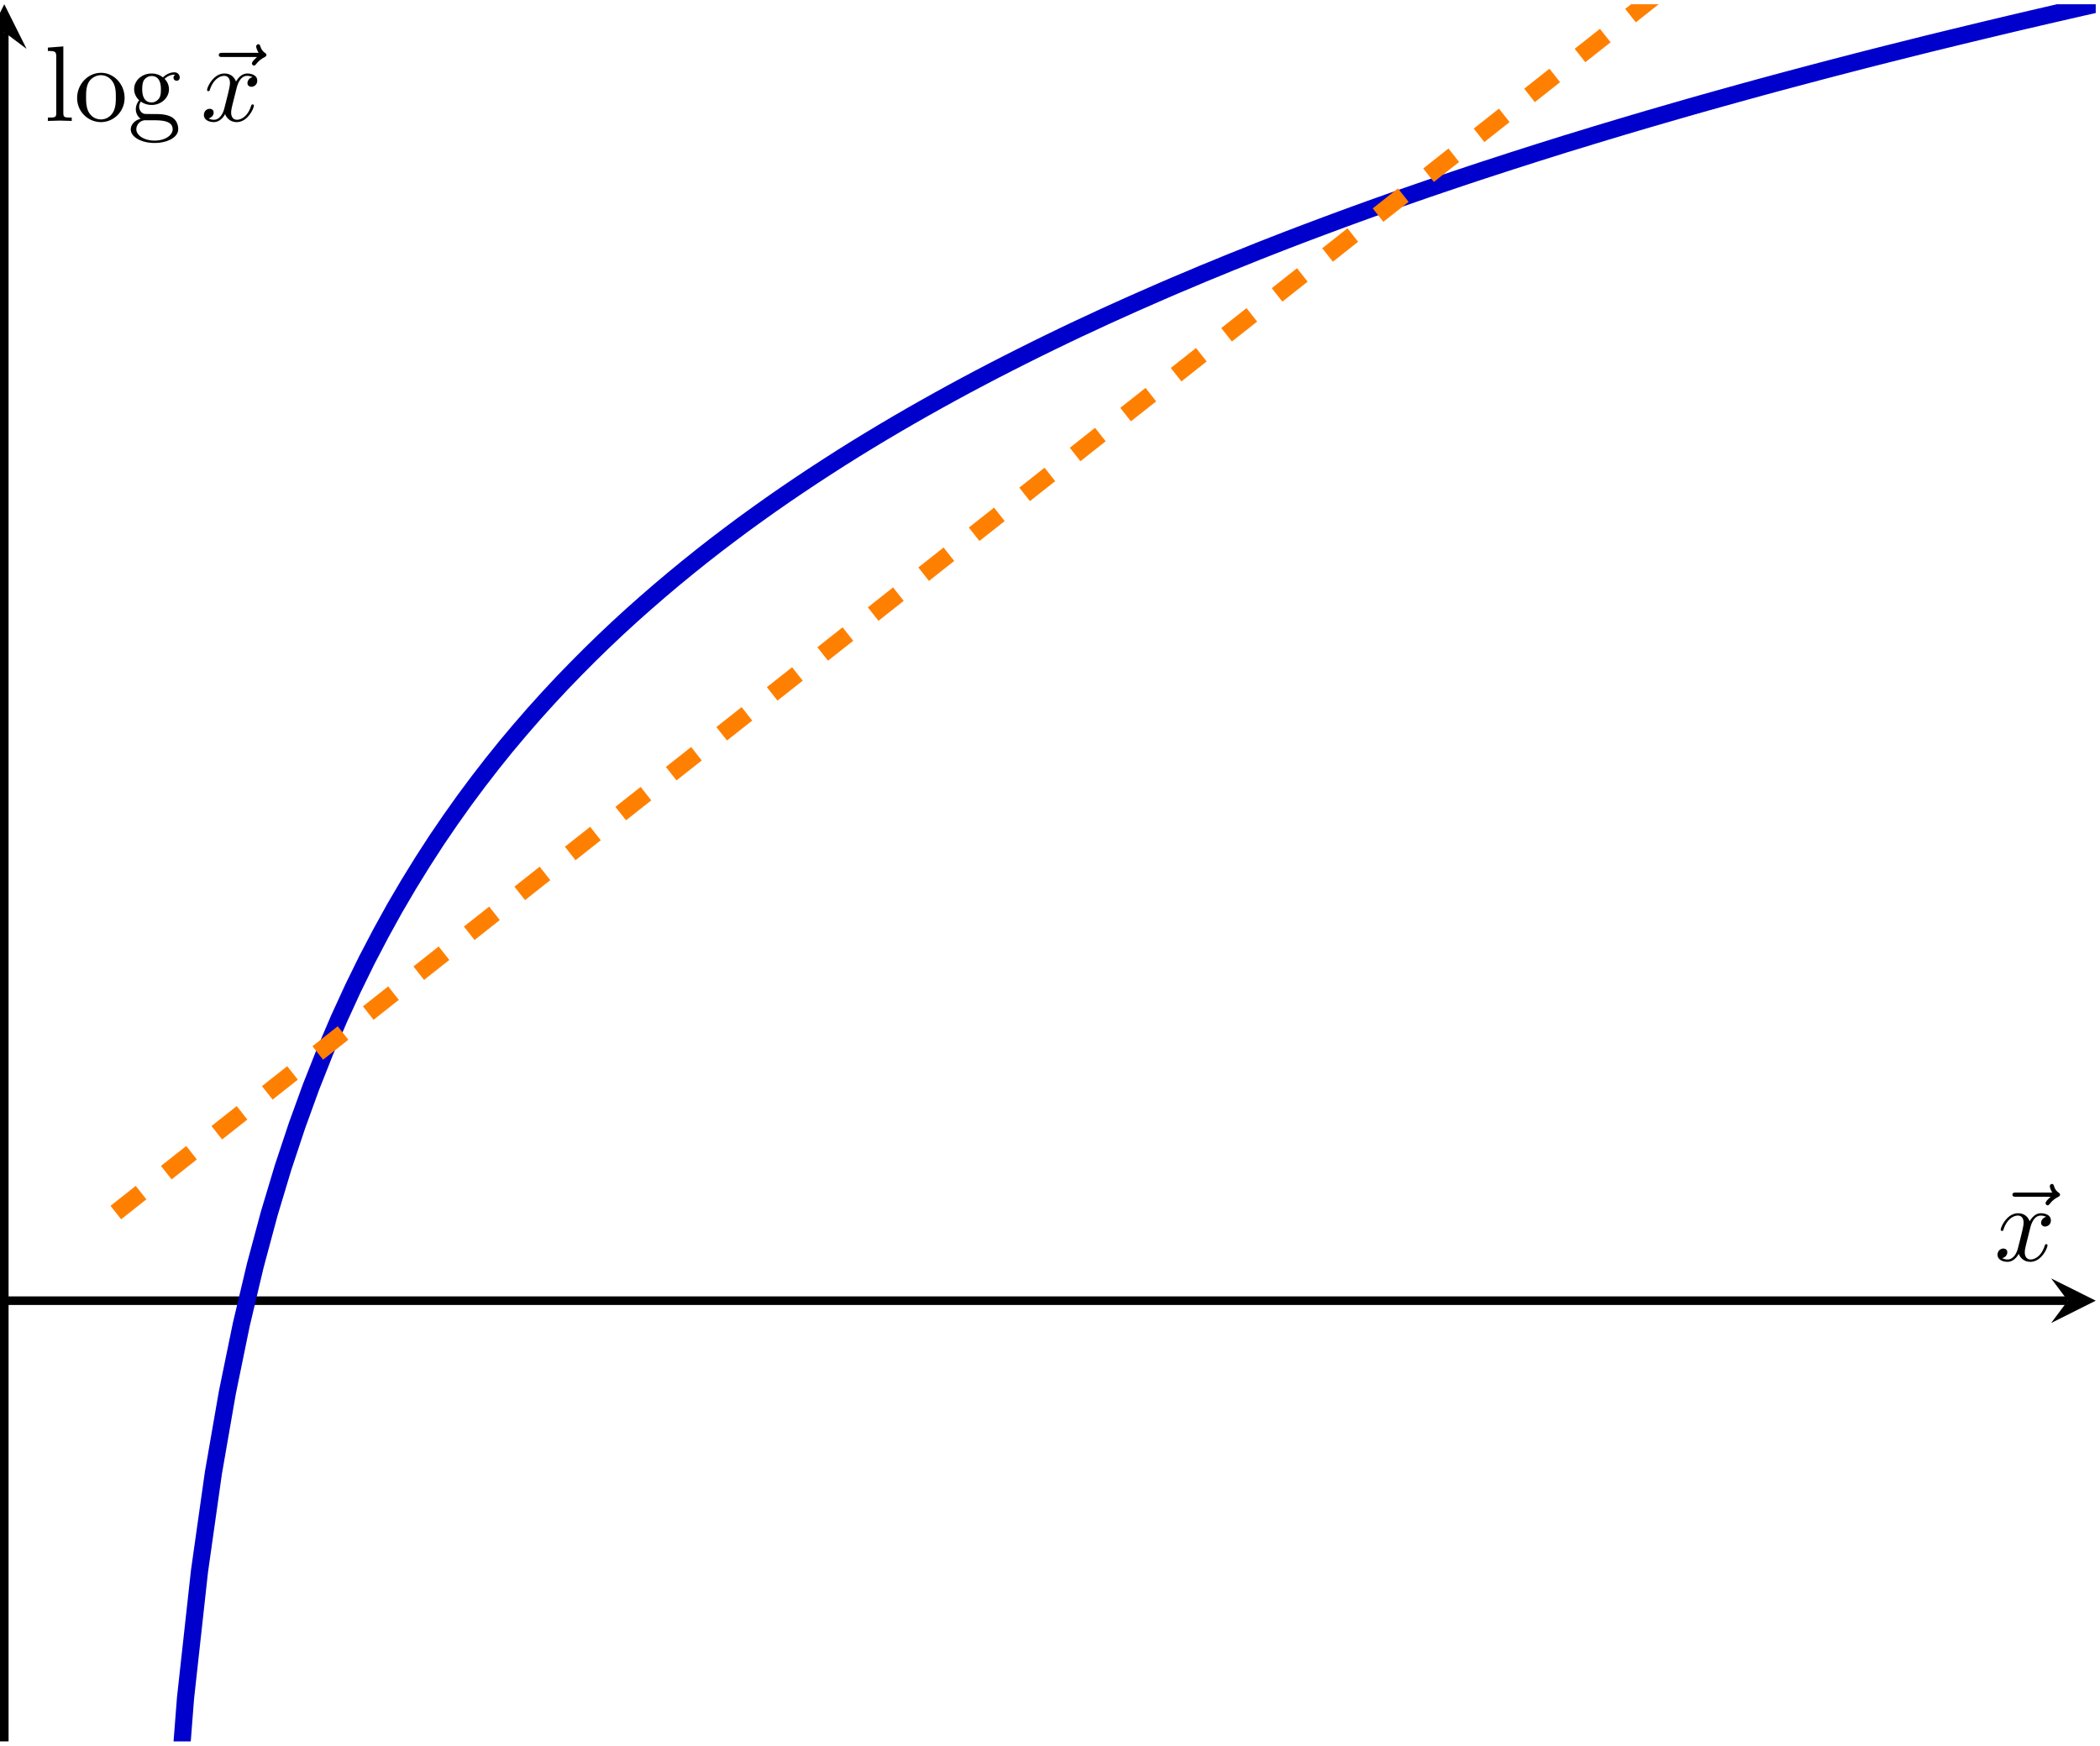 <svg xmlns="http://www.w3.org/2000/svg" xmlns:xlink="http://www.w3.org/1999/xlink" width="260.089" height="216.253" viewBox="0 0 195.067 162.19"><defs><symbol overflow="visible" id="d"><path style="stroke:none" d="M5.36-5.938c-.141.141-.47.422-.47.594 0 .094.094.203.188.203s.14-.078.203-.14c.11-.14.344-.422.782-.64.062-.048.171-.095.171-.204 0-.11-.078-.156-.14-.203a1.034 1.034 0 0 1-.407-.563c-.03-.093-.062-.234-.203-.234-.14 0-.203.14-.203.219 0 .047.078.36.235.578h-3.36c-.156 0-.344 0-.344.203 0 .188.188.188.344.188Zm0 0"/></symbol><symbol overflow="visible" id="e"><path style="stroke:none" d="M3.328-3.016c.063-.25.297-1.171.985-1.171.046 0 .296 0 .5.125a.578.578 0 0 0-.47.546c0 .157.11.344.376.344a.546.546 0 0 0 .531-.578c0-.516-.578-.656-.922-.656-.578 0-.922.531-1.047.75-.25-.656-.781-.75-1.078-.75-1.031 0-1.61 1.281-1.61 1.531 0 .11.11.11.126.11.078 0 .11-.032.125-.11.344-1.063 1-1.313 1.344-1.313.187 0 .53.094.53.672 0 .313-.171.97-.53 2.375-.157.61-.516 1.032-.954 1.032-.062 0-.28 0-.5-.125.25-.063.47-.266.47-.547 0-.266-.22-.344-.36-.344-.313 0-.547.25-.547.578 0 .453.484.656.922.656.672 0 1.031-.703 1.047-.75.125.36.484.75 1.078.75 1.031 0 1.594-1.28 1.594-1.53 0-.11-.079-.11-.11-.11-.094 0-.11.047-.14.11-.329 1.077-1 1.312-1.313 1.312-.39 0-.547-.313-.547-.657 0-.218.047-.437.156-.875Zm0 0"/></symbol><symbol overflow="visible" id="f"><path style="stroke:none" d="m1.766-6.922-1.438.11v.312c.703 0 .781.063.781.563V-.75c0 .438-.109.438-.78.438V0c.327-.016.859-.031 1.109-.031s.734.015 1.109.031v-.313c-.672 0-.781 0-.781-.437Zm0 0"/></symbol><symbol overflow="visible" id="g"><path style="stroke:none" d="M4.688-2.14c0-1.266-.985-2.329-2.188-2.329C1.25-4.469.281-3.375.281-2.14A2.22 2.22 0 0 0 2.484.11c1.204 0 2.204-.984 2.204-2.25ZM2.5-.14c-.438 0-.875-.204-1.14-.672-.25-.438-.25-1.047-.25-1.407 0-.39 0-.922.234-1.36a1.347 1.347 0 0 1 1.14-.671c.438 0 .86.219 1.125.656.266.422.266 1 .266 1.375 0 .36 0 .906-.219 1.344-.234.453-.672.734-1.156.734Zm0 0"/></symbol><symbol overflow="visible" id="h"><path style="stroke:none" d="M2.219-1.719c-.875 0-.875-1-.875-1.218 0-.266.015-.594.156-.844.078-.11.313-.39.719-.39.86 0 .86.984.86 1.218 0 .265 0 .594-.157.844-.078.109-.313.39-.703.39Zm-1.156.39a.8.8 0 0 1 .156-.468c.39.281.812.313 1 .313.922 0 1.61-.688 1.61-1.454 0-.374-.157-.734-.407-.968.36-.344.719-.39.89-.39.032 0 .079 0 .11.015-.11.031-.172.14-.172.265 0 .172.14.282.297.282a.28.28 0 0 0 .281-.297c0-.172-.11-.485-.5-.485-.203 0-.64.063-1.062.47a1.652 1.652 0 0 0-1.047-.36c-.938 0-1.625.687-1.625 1.453 0 .437.219.812.469 1.031-.125.14-.313.469-.313.828 0 .313.14.688.453.89-.61.157-.922.595-.922.985 0 .719.985 1.266 2.203 1.266 1.172 0 2.204-.5 2.204-1.281 0-.344-.125-.86-.641-1.141-.531-.266-1.11-.266-1.719-.266-.25 0-.672 0-.75-.015-.312-.047-.516-.344-.516-.672ZM2.5 1.829C1.484 1.828.797 1.312.797.781c0-.453.375-.828.812-.844h.594c.86 0 1.969 0 1.969.844 0 .547-.703 1.047-1.672 1.047Zm0 0"/></symbol><clipPath id="a"><path d="M0 2h1v160.191H0Zm0 0"/></clipPath><clipPath id="b"><path d="M.398.395h194.274v161.394H.398Zm0 0"/></clipPath><clipPath id="c"><path d="M.398.395H179V136H.398Zm0 0"/></clipPath></defs><path style="fill:none;stroke-width:.797;stroke-linecap:butt;stroke-linejoin:miter;stroke:#000;stroke-opacity:1;stroke-miterlimit:10" d="M0 81.893h191.68" transform="matrix(1 0 0 -1 .398 202.737)"/><path style="stroke:none;fill-rule:nonzero;fill:#000;fill-opacity:1" d="m194.672 120.844-4.145-2.07 1.551 2.07-1.55 2.074"/><g clip-path="url(#a)"><path style="fill:none;stroke-width:.797;stroke-linecap:butt;stroke-linejoin:miter;stroke:#000;stroke-opacity:1;stroke-miterlimit:10" d="M0 40.948v158.805" transform="matrix(1 0 0 -1 .398 202.737)"/></g><path style="stroke:none;fill-rule:nonzero;fill:#000;fill-opacity:1" d="m.398.395-2.074 4.144L.398 2.984l2.07 1.555"/><g clip-path="url(#b)"><path style="fill:none;stroke-width:1.594;stroke-linecap:butt;stroke-linejoin:miter;stroke:#00c;stroke-opacity:1;stroke-miterlimit:10" d="m14.247-.001 1.296 28.379 1.293 16.605 1.297 11.781 1.293 9.137 1.297 7.465 1.293 6.308 1.297 5.473 1.293 4.82 1.297 4.317 1.297 3.902 1.293 3.563 1.297 3.277 1.292 3.031 1.297 2.828 1.293 2.641 1.297 2.48 1.293 2.344 1.297 2.211 1.297 2.102 1.293 2 1.297 1.902 1.293 1.82 1.297 1.743 1.293 1.672 1.296 1.609 1.297 1.543 1.293 1.488 1.297 1.438 1.293 1.386 1.297 1.34 1.293 1.301 1.297 1.262 1.293 1.222 1.297 1.188 1.297 1.152 1.293 1.121 1.296 1.094 1.293 1.063 1.297 1.039 1.293 1.011 1.297.985 1.293.965 1.297.94 1.297.923 1.293.898 1.297.88 1.293.862 1.297.844 1.292.828 1.297.813 1.293.793 1.297.781 1.297.766 1.293.75 1.297.738 1.293.723 1.297.714 1.293.7 1.297.687 1.293.676 1.296.664 1.297.656 1.293.645 1.297.636 1.293.625 1.297.618 1.297.601 1.293.602 1.297.586 1.293.582 1.297.57 1.293.566 1.296.56 1.293.542 1.297.55 1.293.528 1.297.535 1.293.516 1.297.523 1.297.508 1.293.504 1.297.496 1.293.488 1.297.485 1.292.48 1.297.473 1.293.469 2.594.922 1.293.449 1.297.45 1.293.44 1.297.438 1.293.434 1.297.43 1.296.421 1.293.422 1.297.414 1.293.414 1.297.406 1.293.407 1.297.394 1.297.399 1.293.39 1.297.39 1.293.384 1.297.382 1.293.375 1.296.375 1.293.372 1.297.367 1.293.363 1.297.36 1.293.359 1.297.355 1.297.352 1.293.347 1.297.344 1.293.344 1.297.34 1.296.336 1.293.336 1.297.332 1.293.328 1.297.324 1.293.324 1.297.325 1.297.316 1.293.316 1.297.313 1.293.312 1.296.309 1.293.308 1.297.305 1.293.301 1.297.3 1.293.298 1.297.297 1.297.292" transform="matrix(1 0 0 -1 .398 202.737)"/></g><g clip-path="url(#c)"><path style="fill:none;stroke-width:1.594;stroke-linecap:butt;stroke-linejoin:miter;stroke:#ff8000;stroke-opacity:1;stroke-dasharray:2.989,2.989;stroke-miterlimit:10" d="m10.36 90.08 145.058 114.653" transform="matrix(1 0 0 -1 .398 202.737)"/></g><use xlink:href="#d" x="185.122" y="117.126" style="fill:#000;fill-opacity:1"/><use xlink:href="#e" x="185.252" y="117.126" style="fill:#000;fill-opacity:1"/><g style="fill:#000;fill-opacity:1"><use xlink:href="#f" x="4.117" y="11.235"/><use xlink:href="#g" x="6.885" y="11.235"/><use xlink:href="#h" x="11.866" y="11.235"/></g><use xlink:href="#d" x="18.513" y="11.235" style="fill:#000;fill-opacity:1"/><use xlink:href="#e" x="18.643" y="11.235" style="fill:#000;fill-opacity:1"/></svg>